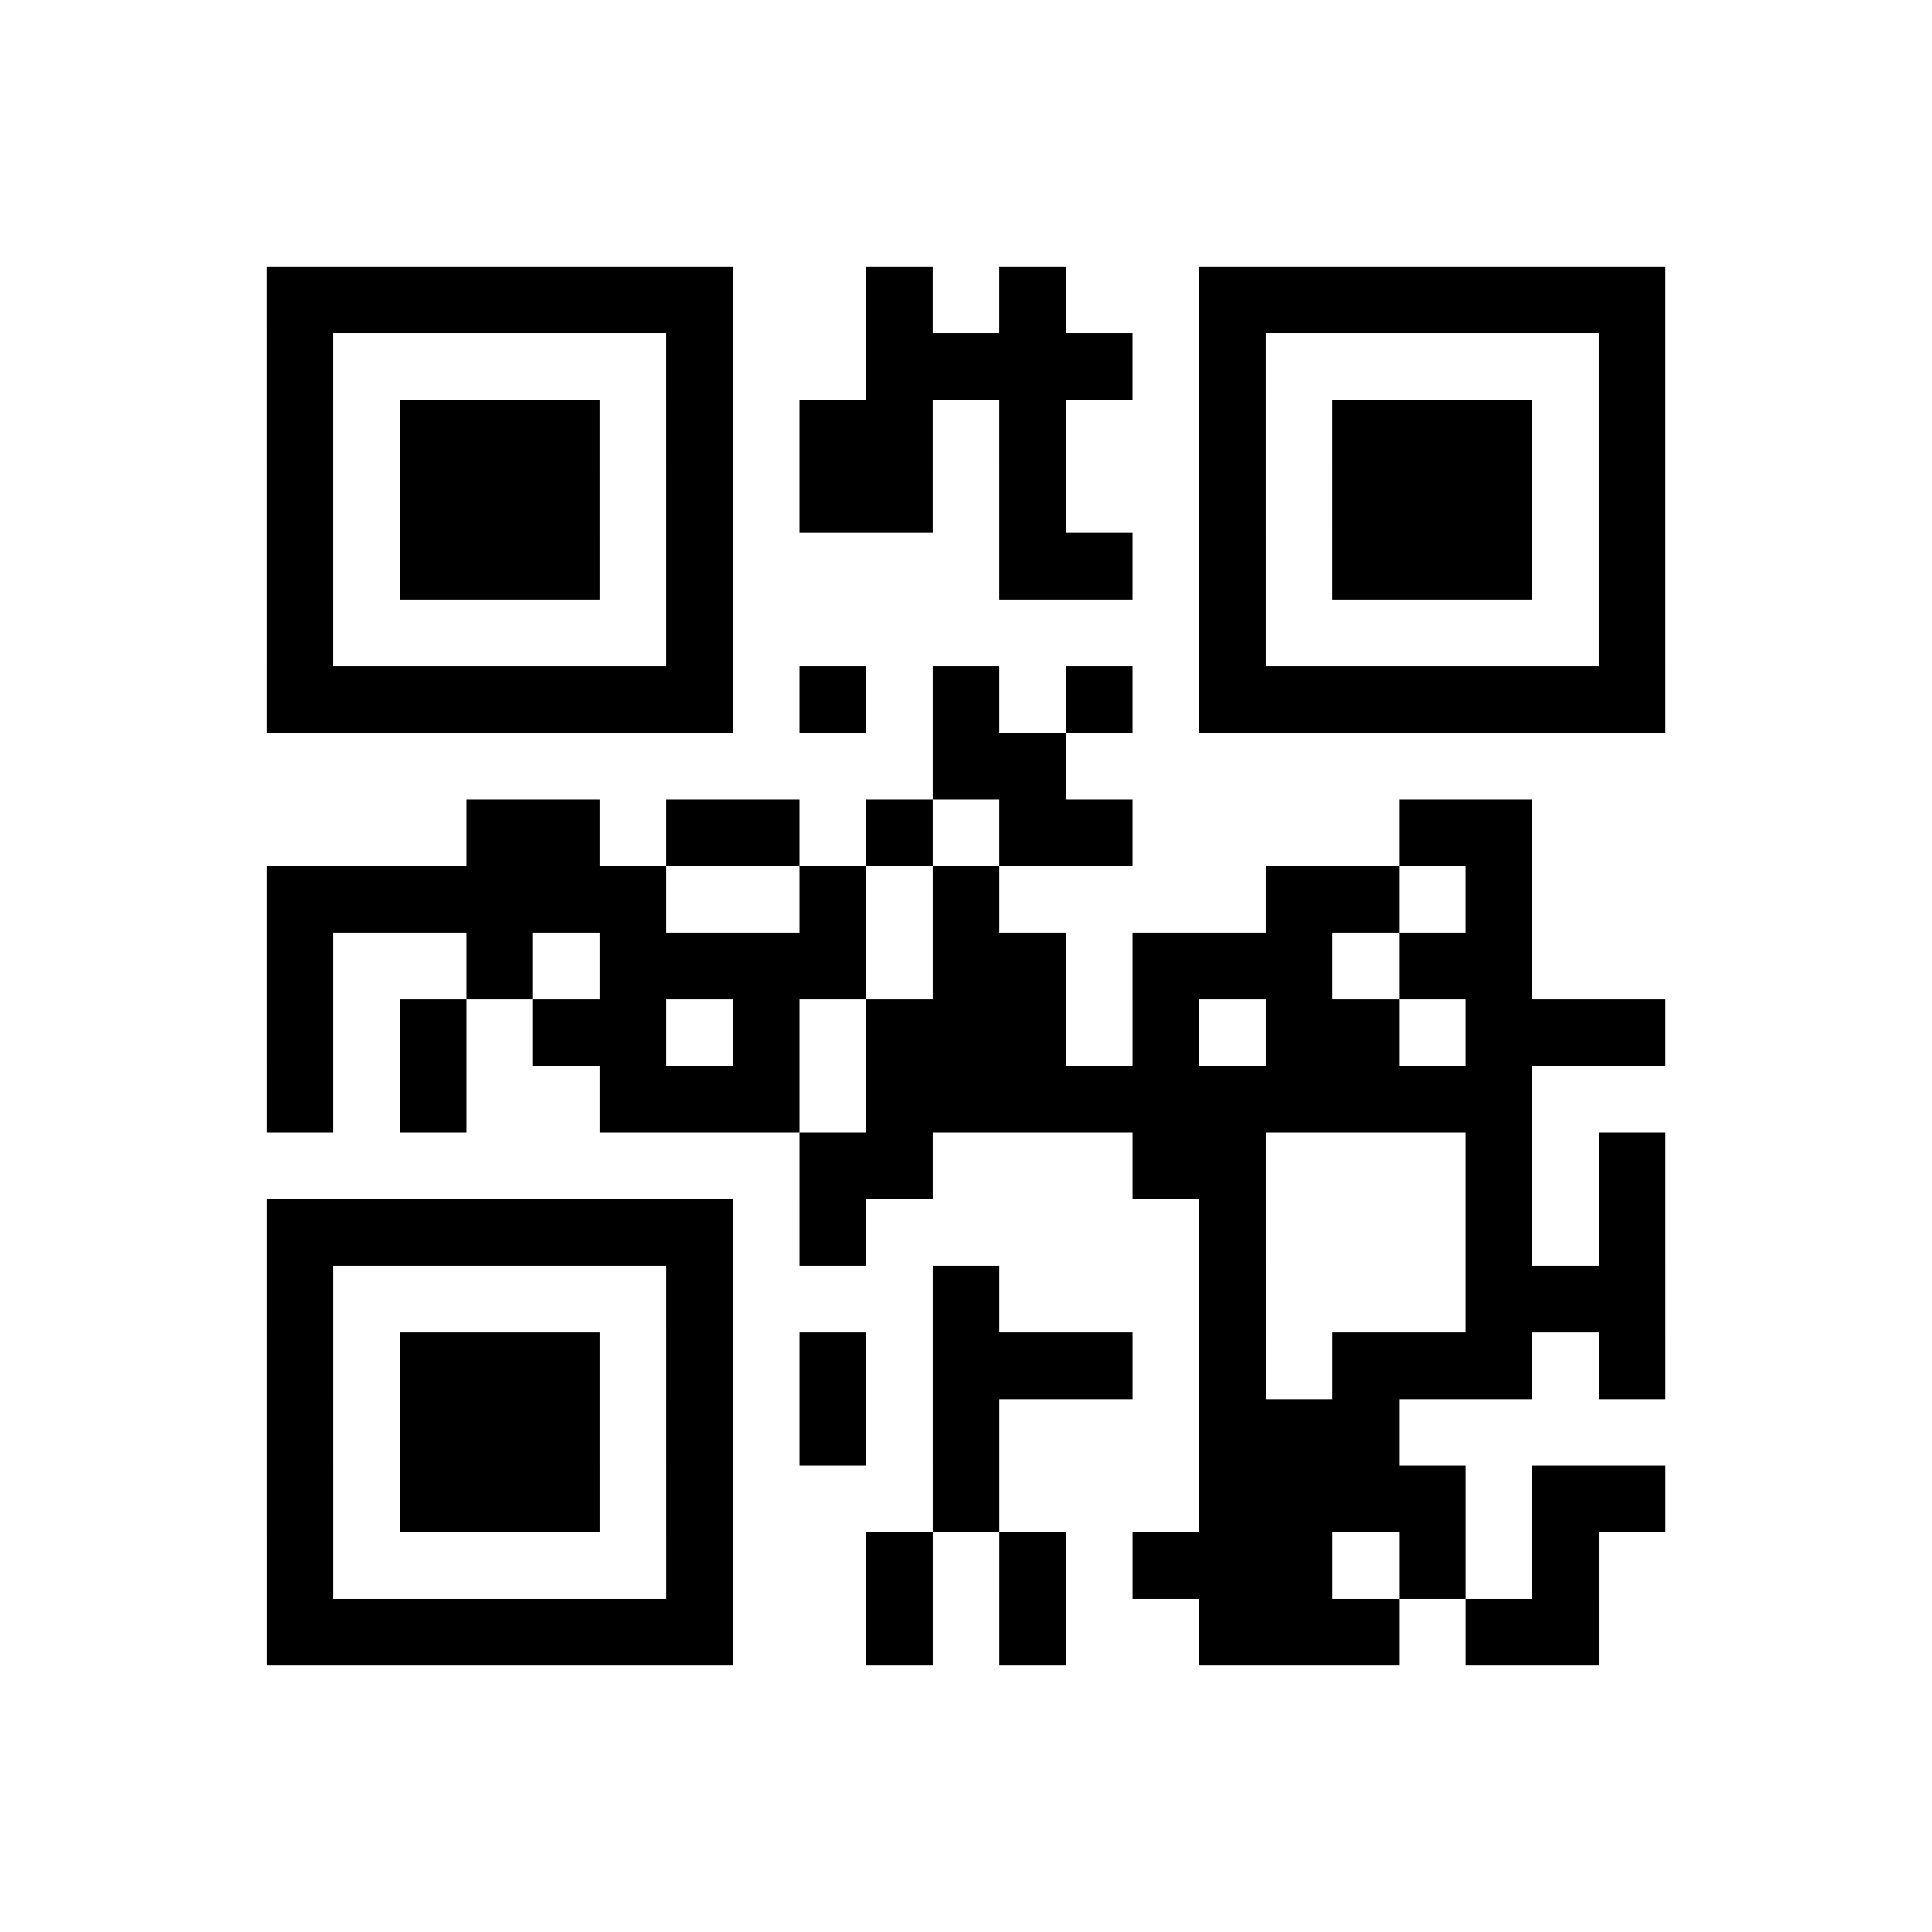<?xml version="1.0" encoding="UTF-8"?>
<svg xmlns="http://www.w3.org/2000/svg" height="174" width="174" class="pyqrcode"><path transform="scale(6)" stroke="#000" class="pyqrline" d="M4 4.5h7m2 0h1m1 0h1m2 0h7m-21 1h1m5 0h1m2 0h4m1 0h1m5 0h1m-21 1h1m1 0h3m1 0h1m1 0h2m1 0h1m2 0h1m1 0h3m1 0h1m-21 1h1m1 0h3m1 0h1m1 0h2m1 0h1m2 0h1m1 0h3m1 0h1m-21 1h1m1 0h3m1 0h1m4 0h2m1 0h1m1 0h3m1 0h1m-21 1h1m5 0h1m7 0h1m5 0h1m-21 1h7m1 0h1m1 0h1m1 0h1m1 0h7m-11 1h2m-9 1h2m1 0h2m1 0h1m1 0h2m4 0h2m-19 1h6m2 0h1m1 0h1m4 0h2m1 0h1m-19 1h1m2 0h1m1 0h4m1 0h2m1 0h3m1 0h2m-19 1h1m1 0h1m1 0h2m1 0h1m1 0h3m1 0h1m1 0h2m1 0h3m-21 1h1m1 0h1m2 0h3m1 0h10m-11 1h2m3 0h2m3 0h1m1 0h1m-21 1h7m1 0h1m5 0h1m3 0h1m1 0h1m-21 1h1m5 0h1m3 0h1m3 0h1m3 0h3m-21 1h1m1 0h3m1 0h1m1 0h1m1 0h3m1 0h1m1 0h3m1 0h1m-21 1h1m1 0h3m1 0h1m1 0h1m1 0h1m3 0h3m-17 1h1m1 0h3m1 0h1m3 0h1m3 0h4m1 0h2m-21 1h1m5 0h1m2 0h1m1 0h1m1 0h3m1 0h1m1 0h1m-20 1h7m2 0h1m1 0h1m2 0h3m1 0h2"/></svg>
